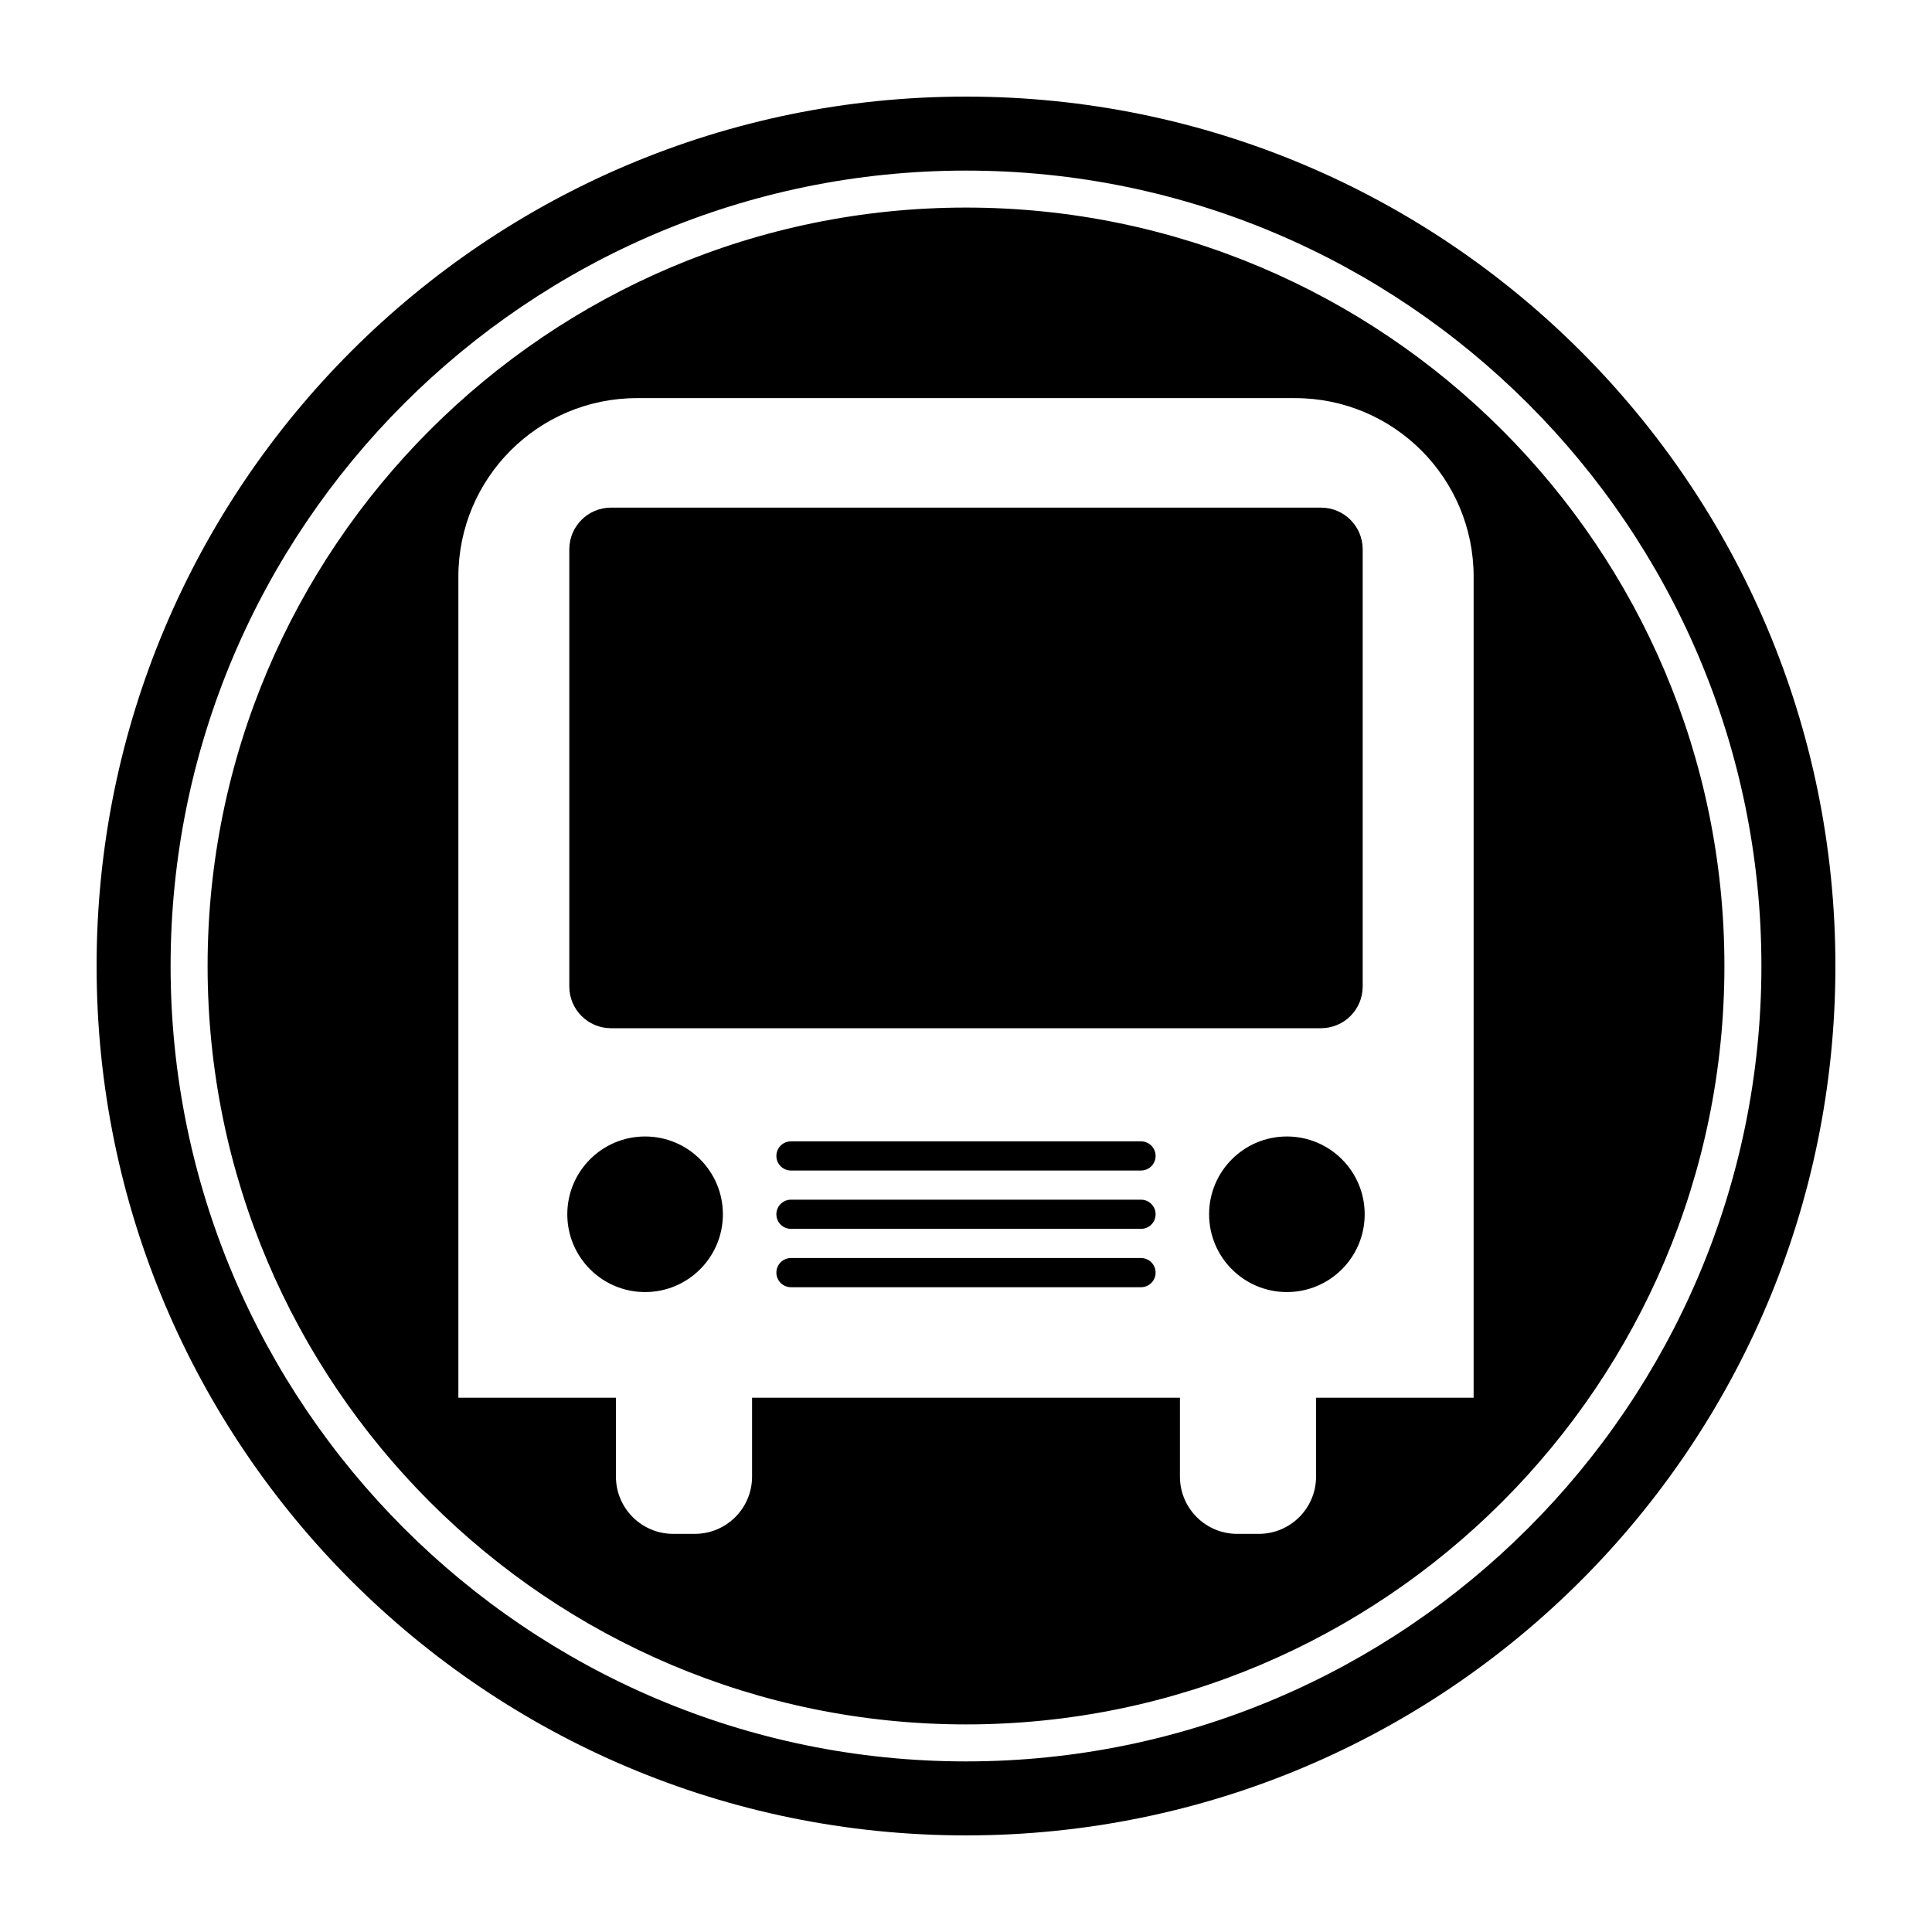 <?xml version="1.0" encoding="UTF-8"?>
<svg width="1200pt" height="1200pt" version="1.1" viewBox="0 0 1200 1200" xmlns="http://www.w3.org/2000/svg">
 <path d="m449 754.21c0 26.684-21.633 48.316-48.32 48.316s-48.32-21.633-48.32-48.316c0-26.688 21.633-48.32 48.32-48.32s48.32 21.633 48.32 48.32zm259.71-9.062h-217.43c-5.004 0-9.059 4.059-9.059 9.059 0 5.004 4.059 9.059 9.059 9.059h217.43c5.004 0 9.059-4.059 9.059-9.059s-4.059-9.059-9.062-9.059zm0 36.238h-217.43c-5.004 0-9.059 4.059-9.059 9.059s4.059 9.062 9.059 9.062h217.43c5.004 0 9.059-4.059 9.059-9.062 0-5-4.059-9.059-9.062-9.059zm0-72.477h-217.43c-5.004 0-9.059 4.059-9.059 9.062 0 5 4.059 9.059 9.059 9.059h217.43c5.004 0 9.059-4.059 9.059-9.059 0-5.004-4.059-9.062-9.062-9.062zm431.29-108.91c0 298.23-241.77 540-540 540s-540-241.77-540-540 241.77-540 540-540 540 241.77 540 540zm-45.957 0c0-272.41-221.62-494.04-494.04-494.04-272.41 0-494.04 221.63-494.04 494.04 0 272.42 221.63 494.04 494.04 494.04 272.42 0 494.04-221.62 494.04-494.04zm-22.98 0c0 259.75-211.32 471.06-471.06 471.06-259.75 0-471.06-211.32-471.06-471.06s211.32-471.07 471.06-471.07c259.75 0 471.06 211.32 471.06 471.07zm-155.76-241.79c0-61.266-49.664-110.93-110.93-110.93h-408.74c-61.266 0-110.93 49.664-110.93 110.93v509.94h97.867v48.988c0 19.645 15.926 35.57 35.57 35.57h13.414c19.645 0 35.57-15.926 35.57-35.57v-48.988h265.75v48.988c0 19.645 15.926 35.57 35.57 35.57h13.414c19.645 0 35.57-15.926 35.57-35.57v-48.988h97.867zm-115.99 347.68c-26.684 0-48.32 21.633-48.32 48.316 0 26.684 21.633 48.32 48.32 48.32s48.32-21.633 48.32-48.32c0-26.684-21.633-48.316-48.32-48.316zm47.082-93.16v-271.52c0-14.312-11.602-25.914-25.914-25.914h-440.96c-14.312 0-25.914 11.602-25.914 25.914v271.52c0 14.312 11.602 25.914 25.914 25.914h440.96c14.309 0 25.91-11.602 25.91-25.914z"/>
</svg>
